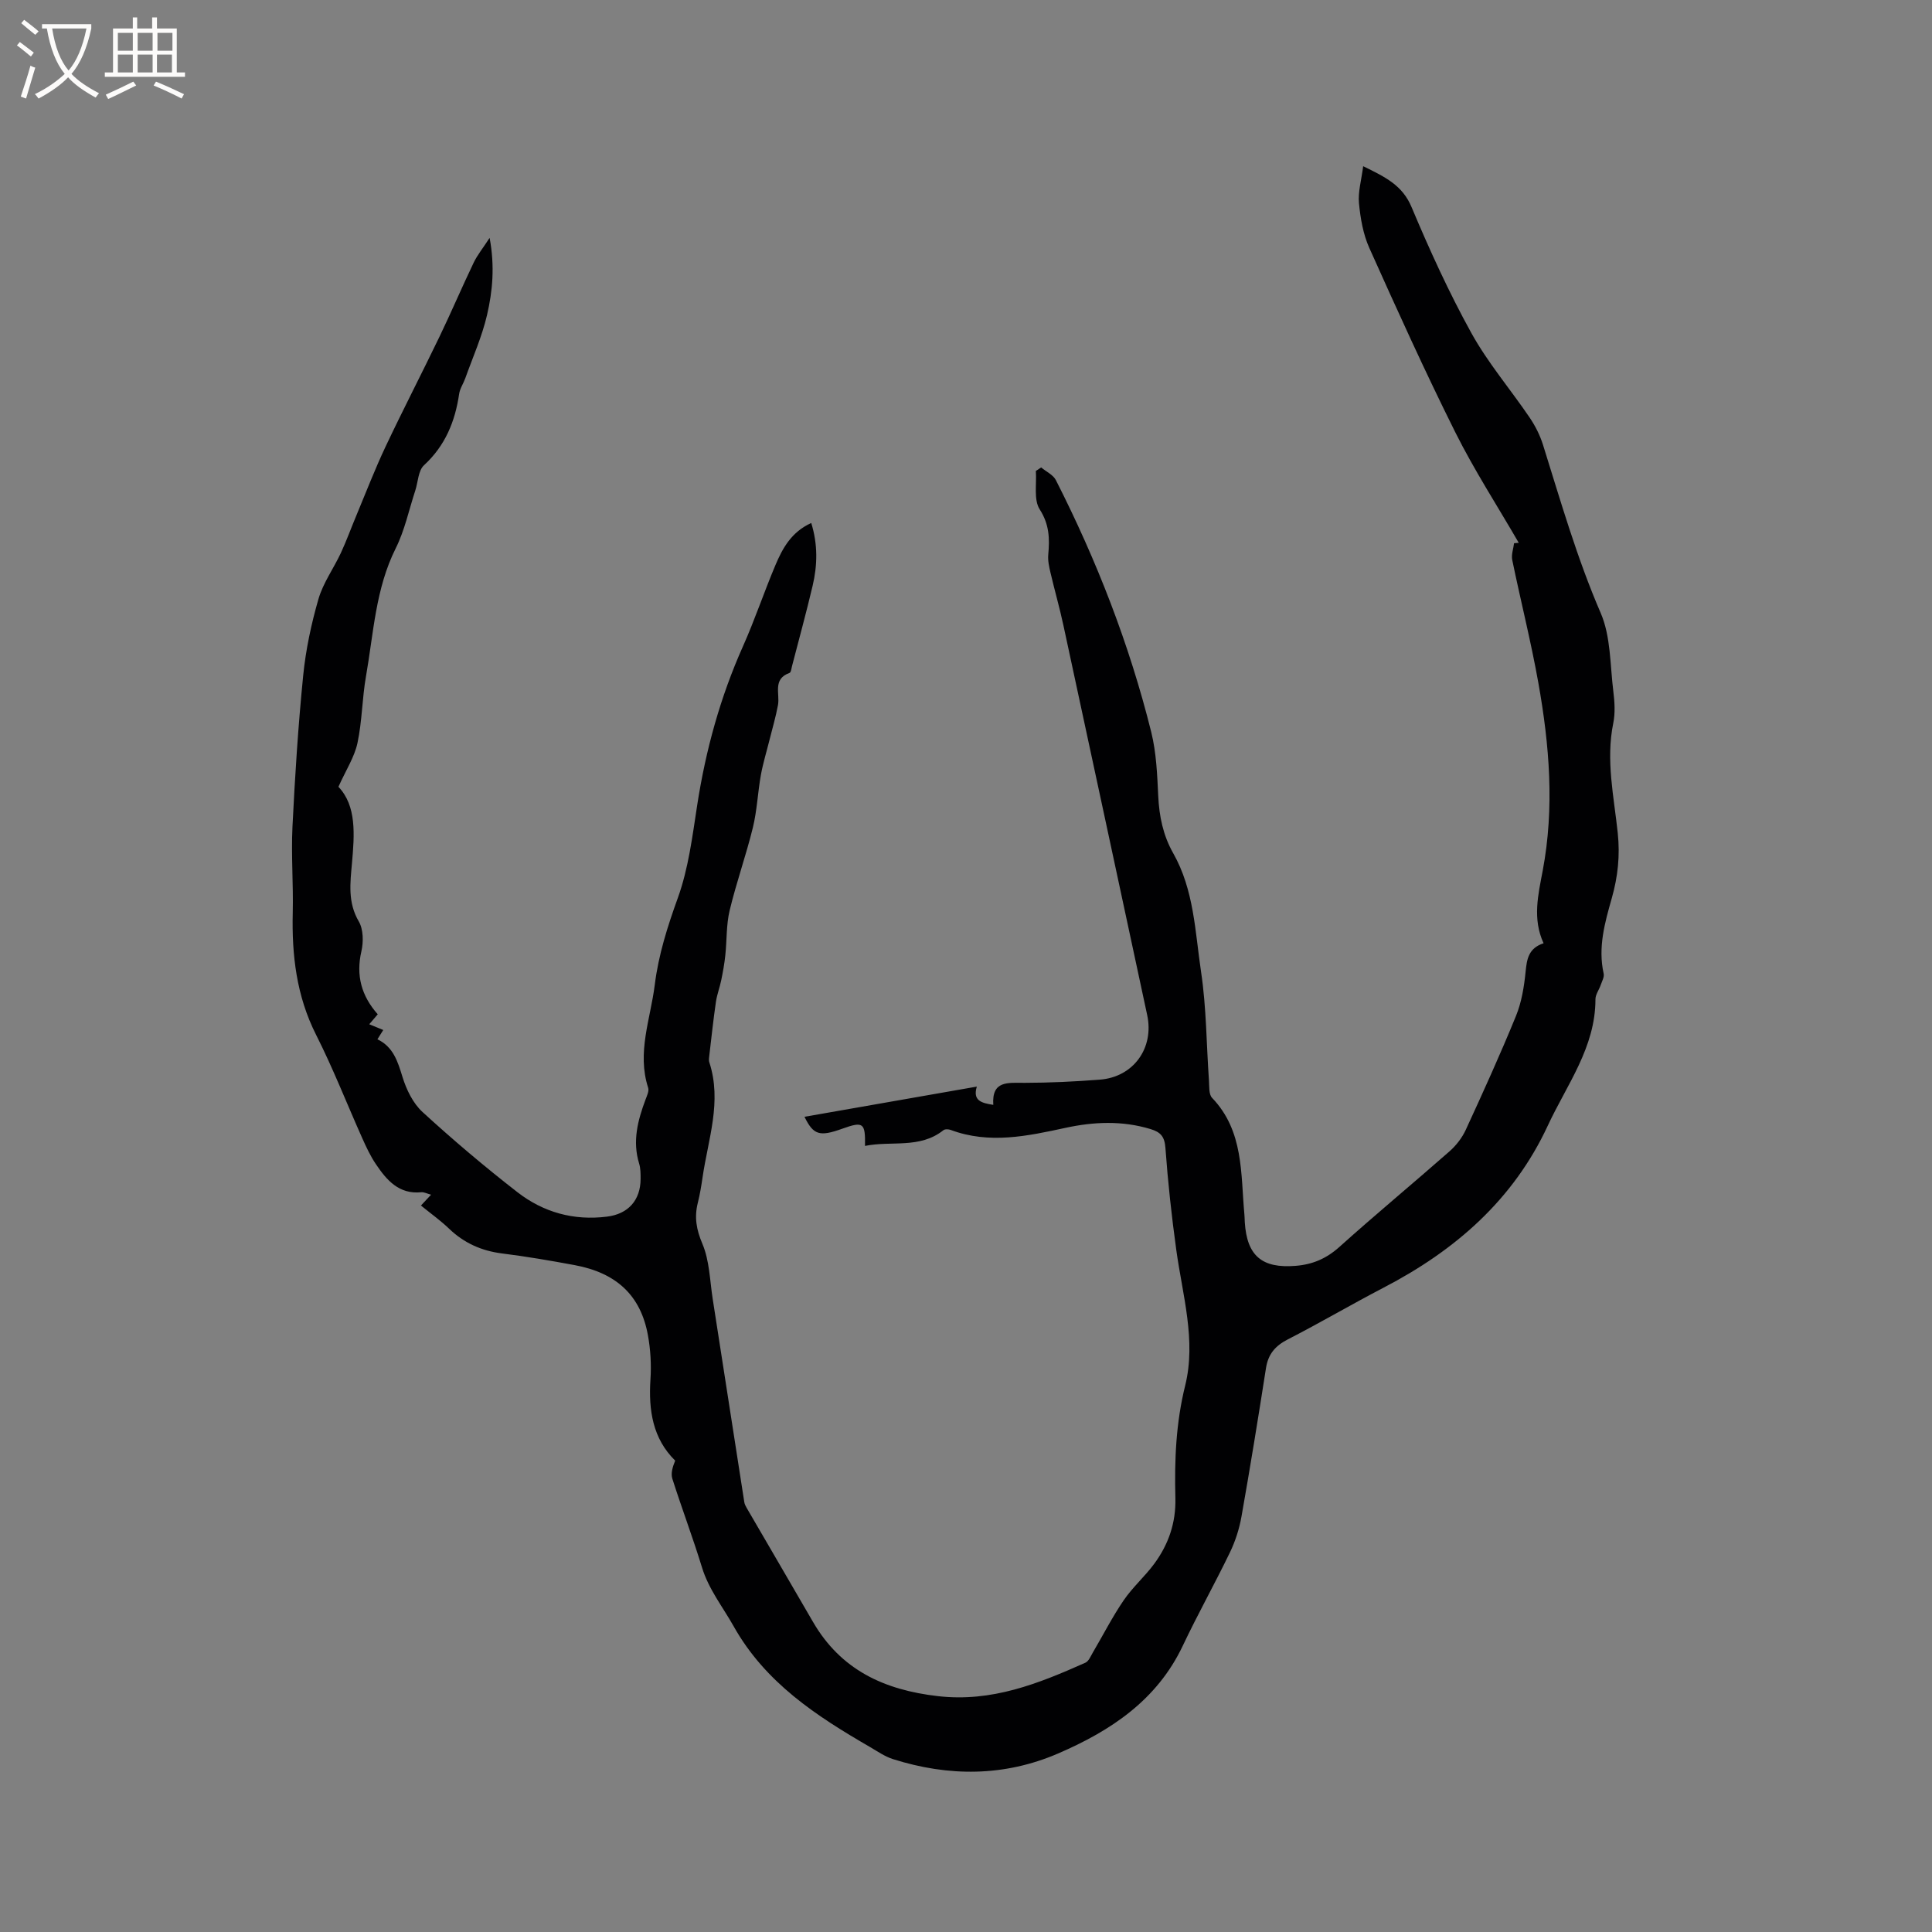 <svg enable-background="new 0 0 400 400" viewBox="0 0 400 400" xmlns="http://www.w3.org/2000/svg"><rect x="0" y="0" width="400" height="400" fill="#808080" stroke="none"/><path d="m179.09 237.25c.09-4.81-.36-5.12-4.71-3.56-4.67 1.67-5.96 1.34-7.82-2.47 11.86-2.08 23.57-4.13 35.68-6.25-.89 2.93.98 3.4 3.41 3.78-.35-5.1 3.07-4.55 6.49-4.56 5.19-.01 10.38-.26 15.56-.66 6.97-.53 11.29-6.54 9.81-13.39-5.78-26.92-11.55-53.84-17.36-80.75-.78-3.62-1.81-7.19-2.65-10.79-.29-1.23-.58-2.53-.47-3.76.3-3.32.24-6.25-1.77-9.38-1.28-2-.6-5.26-.8-7.95.37-.24.73-.48 1.1-.73 1.04.87 2.49 1.52 3.05 2.63 8.47 16.66 15.22 34 19.74 52.15 1.06 4.28 1.24 8.82 1.45 13.25.2 4.21 1.01 8.15 3.1 11.84 4.32 7.61 4.53 16.27 5.77 24.58 1.11 7.4 1.1 14.96 1.63 22.44.09 1.24-.06 2.89.65 3.63 6.59 6.89 5.91 15.71 6.69 24.15.05.53.05 1.06.08 1.59.44 6.99 3.58 9.6 10.52 9.04 3.52-.28 6.37-1.5 9.06-3.91 7.49-6.73 15.26-13.16 22.82-19.81 1.37-1.21 2.6-2.8 3.36-4.46 3.59-7.79 7.14-15.6 10.38-23.54 1.17-2.86 1.69-6.07 2-9.18.26-2.62.6-4.86 3.72-5.89-2.34-5.07-1.11-10.08-.18-15.02 2.46-13.04 1.4-26-.9-38.89-1.52-8.54-3.66-16.96-5.41-25.46-.22-1.08.24-2.3.38-3.45.32-.03.65-.06.97-.09-4.4-7.6-9.2-15.01-13.12-22.85-6.28-12.58-12.08-25.4-17.83-38.22-1.27-2.84-1.83-6.12-2.13-9.25-.22-2.32.5-4.73.87-7.65 4.7 2.29 8.14 4 10.01 8.45 3.73 8.87 7.74 17.68 12.39 26.09 3.41 6.17 8.09 11.64 12.07 17.51 1.16 1.71 2.14 3.65 2.76 5.63 3.67 11.71 7.04 23.48 11.94 34.81 2.11 4.88 1.94 10.76 2.62 16.22.27 2.17.42 4.49-.01 6.6-1.57 7.69.14 15.23.93 22.77.49 4.67.02 9.02-1.23 13.44-1.45 5.1-2.9 10.21-1.69 15.64.16.71-.34 1.58-.61 2.36-.34 1-1.09 1.97-1.09 2.95.01 9.99-5.94 17.71-9.87 26.18-7.15 15.39-19.18 25.84-33.98 33.53-6.67 3.47-13.16 7.29-19.85 10.72-2.59 1.33-4.06 3.04-4.51 5.93-1.6 10.25-3.26 20.5-5.07 30.72-.45 2.56-1.28 5.14-2.41 7.48-3.13 6.48-6.66 12.77-9.74 19.28-5.34 11.28-14.92 17.62-25.82 22.32-11.18 4.82-22.67 4.81-34.18 1.17-1.68-.53-3.2-1.6-4.75-2.5-11.1-6.43-21.67-13.29-28.26-25.03-2.26-4.02-5.15-7.62-6.54-12.16-1.89-6.17-4.18-12.22-6.14-18.37-.35-1.11.06-2.46.59-3.74-4.64-4.56-5.54-10.41-5.12-16.82.2-3.04.02-6.17-.53-9.17-1.49-8.19-6.48-12.88-15.16-14.49-5-.93-10.01-1.79-15.05-2.42-4.26-.54-7.87-2.16-10.97-5.14-1.75-1.68-3.75-3.1-5.81-4.78.69-.74 1.29-1.38 2.1-2.24-.87-.23-1.47-.57-2.02-.51-4.64.47-7.18-2.51-9.41-5.82-1.12-1.65-1.98-3.5-2.8-5.33-3.2-7.15-6.05-14.47-9.58-21.45-4.06-8.04-5.04-16.48-4.83-25.28.14-5.91-.34-11.84-.06-17.74.51-10.46 1.18-20.92 2.22-31.34.53-5.34 1.67-10.69 3.16-15.85.97-3.35 3.14-6.33 4.64-9.54 1.19-2.57 2.15-5.25 3.25-7.86 1.98-4.75 3.83-9.56 6.03-14.21 3.61-7.64 7.5-15.15 11.17-22.77 2.43-5.05 4.63-10.22 7.05-15.27.76-1.58 1.9-2.98 3.3-5.13 1.1 5.91.61 11.05-.54 15.99-1.04 4.47-2.95 8.73-4.5 13.08-.39 1.09-1.11 2.12-1.27 3.24-.84 5.72-2.88 10.71-7.28 14.77-1.2 1.1-1.22 3.47-1.81 5.26-1.31 3.99-2.18 8.21-4.04 11.93-4.19 8.38-4.58 17.54-6.15 26.46-.81 4.58-.8 9.32-1.77 13.86-.63 2.92-2.39 5.6-3.94 9.06 3.77 3.95 3.33 9.87 2.8 15.83-.36 4.09-.9 8.1 1.41 12.04.96 1.64.99 4.24.54 6.2-1.15 5 .01 9.22 3.39 13.03-.63.73-1.16 1.35-1.76 2.06.97.4 1.84.76 2.9 1.19-.38.61-.74 1.17-1.21 1.92 3.29 1.58 4.2 4.58 5.19 7.8.81 2.63 2.18 5.46 4.16 7.27 6.32 5.79 12.88 11.34 19.65 16.6 5.36 4.16 11.65 5.92 18.54 5.05 4.35-.54 6.93-3.36 6.95-7.81 0-1.06 0-2.17-.3-3.16-1.43-4.64-.29-8.97 1.33-13.29.29-.78.76-1.75.53-2.43-2.36-7.3.49-14.23 1.37-21.29.77-6.21 2.64-12.09 4.78-18.01 2.2-6.1 3.01-12.75 4.01-19.22 1.76-11.38 4.77-22.33 9.47-32.86 2.46-5.51 4.37-11.25 6.72-16.81 1.48-3.5 3.3-6.86 7.42-8.73 1.39 4.49 1.28 8.75.29 12.98-1.31 5.56-2.83 11.08-4.26 16.61-.13.51-.22 1.34-.53 1.45-3.56 1.28-1.95 4.31-2.39 6.67-.45 2.43-1.16 4.82-1.76 7.23s-1.34 4.8-1.78 7.24c-.65 3.62-.79 7.35-1.66 10.9-1.41 5.75-3.42 11.36-4.8 17.12-.72 2.99-.57 6.19-.9 9.28-.18 1.73-.49 3.45-.84 5.15-.31 1.53-.89 3.01-1.11 4.54-.53 3.64-.92 7.3-1.35 10.95-.06.51-.17 1.09-.01 1.55 2.65 8.12-.25 15.9-1.4 23.79-.26 1.78-.55 3.57-.99 5.31-.74 2.97-.3 5.51.95 8.46 1.48 3.49 1.54 7.6 2.14 11.44 2.19 14.02 4.35 28.04 6.54 42.06.06.4.27.8.48 1.17 4.57 7.86 9.16 15.71 13.72 23.58 5.77 9.97 14.73 14.13 25.9 15.41 11.15 1.28 20.81-2.6 30.51-6.92.7-.31 1.11-1.37 1.56-2.13 2.12-3.6 4.03-7.36 6.38-10.8 1.84-2.7 4.37-4.91 6.31-7.54 2.96-4.01 4.52-8.48 4.39-13.62-.2-7.82.1-15.52 2.03-23.3 2.31-9.32-.55-18.72-1.84-28.05-.97-7.02-1.74-14.07-2.25-21.13-.17-2.35-.97-3.28-3.09-3.92-5.87-1.78-11.75-1.52-17.61-.25-7.91 1.71-15.77 3.41-23.76.43-.45-.17-1.19-.2-1.51.06-4.9 3.9-10.79 2.13-16.23 3.25z" fill="#010103"/><g fill="#fcfbfa"><path d="m6.4 11.7c-1-.8-1.9-1.6-2.9-2.3l.6-.7c.9.7 1.9 1.4 2.9 2.2zm-2.1 8.3c.7-2.1 1.4-4.2 2-6.4.2.1.6.3 1 .4-.7 2.3-1.3 4.4-1.9 6.4zm3-12.8c-1.1-.9-2.1-1.7-2.9-2.4l.6-.7c1 .8 2 1.5 3 2.4zm1.4-1.3v-.9h10.2v.9c-.9 4.2-2.3 7.3-4.1 9.4 1.3 1.4 3.2 2.7 5.7 4-.2.2-.4.5-.7.9-2.5-1.4-4.4-2.7-5.7-4.2-1.4 1.5-3.5 3-6.1 4.4 0 0 0 0-.1-.1-.3-.4-.5-.7-.7-.8 2.7-1.3 4.7-2.8 6.2-4.2-1.8-2.2-3-5.3-3.7-9.4zm9.2 0h-7.1c.6 3.8 1.7 6.7 3.4 8.7 1.7-2 2.9-4.8 3.7-8.7z"/><path d="m31.6 3.6h.9v2.3h4.1v9.1h1.7v.9h-16.6v-.9h1.7v-9.1h4.1v-2.3h.9v2.3h3.1v-2.3zm-4 13.3.6.8c-1.9.9-3.8 1.9-5.8 2.8-.2-.3-.3-.6-.5-.9 2-.9 3.9-1.8 5.7-2.7zm-3.2-10.1v3.7h3.1v-3.7zm0 4.5v3.7h3.1v-3.7zm4.1-4.5v3.7h3.1v-3.7zm0 4.5v3.7h3.1v-3.7zm9.1 9.1c-2.1-1.1-4.1-2-5.8-2.7l.5-.8c2.2.9 4.1 1.8 5.8 2.6zm-1.9-13.6h-3.1v3.7h3.1zm-3.2 4.5v3.7h3.1v-3.7z"/></g></svg>